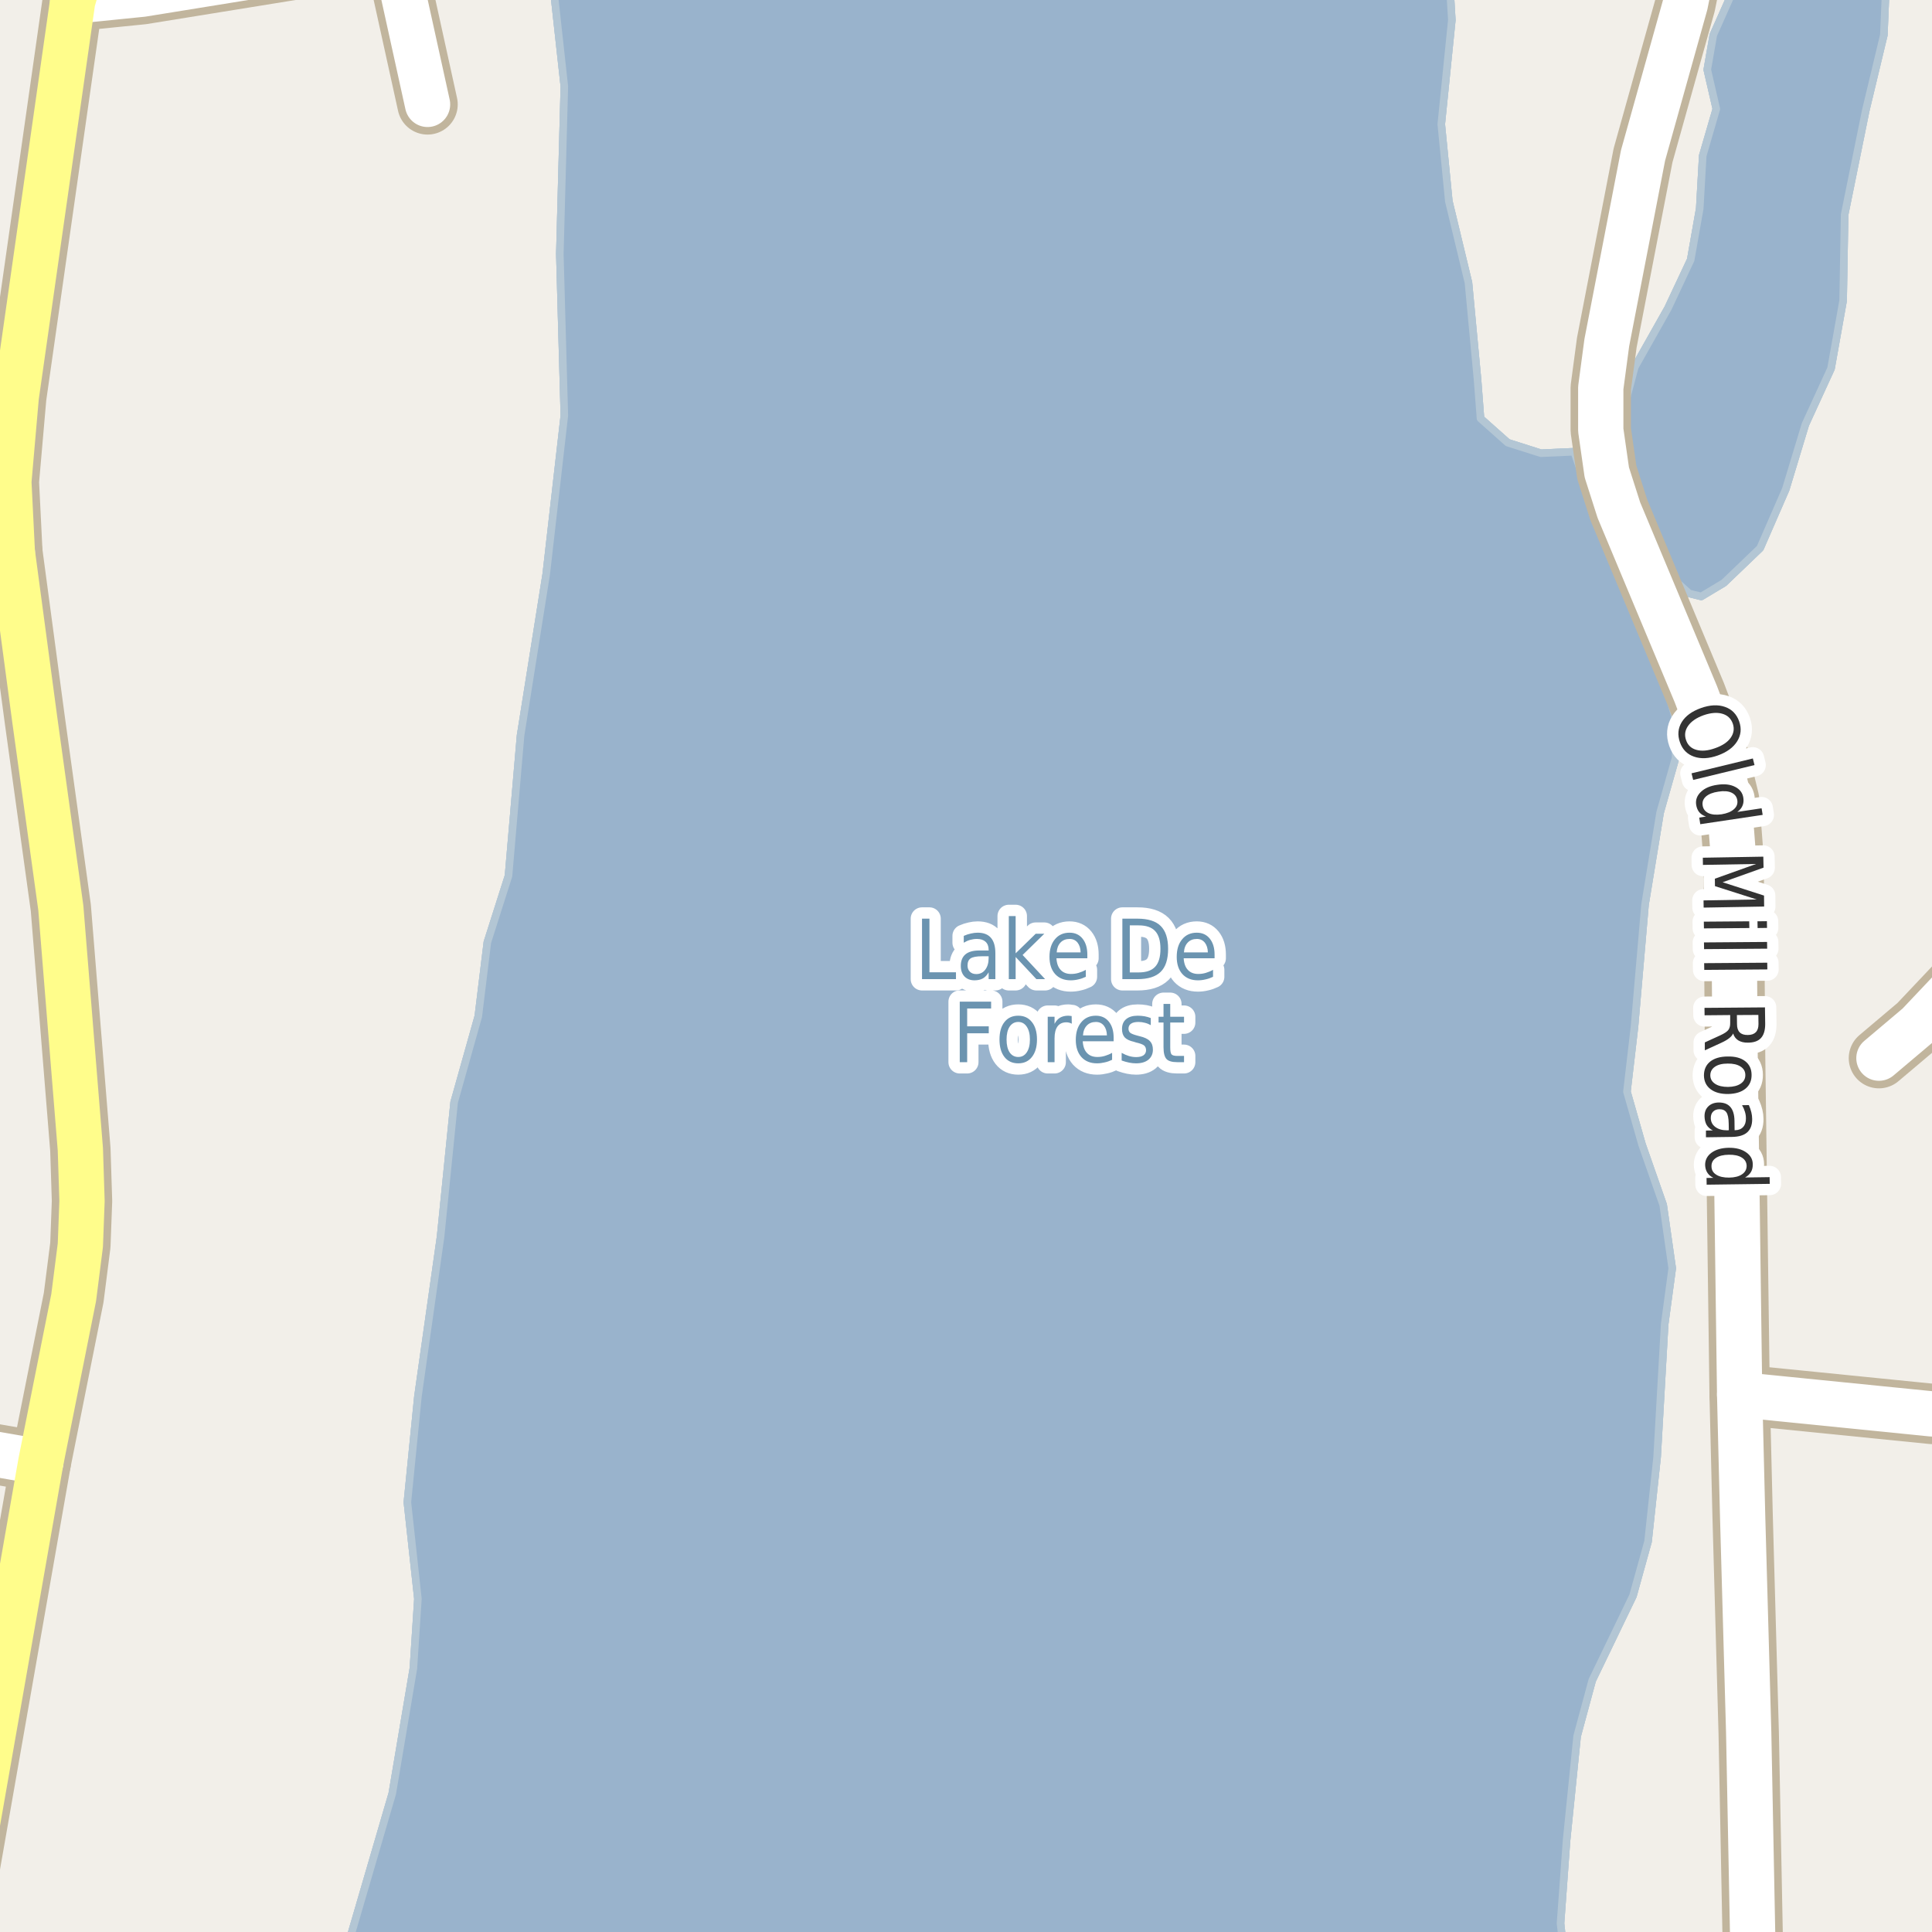 <?xml version="1.0" encoding="UTF-8"?>
<svg xmlns="http://www.w3.org/2000/svg" xmlns:xlink="http://www.w3.org/1999/xlink" width="256pt" height="256pt" viewBox="0 0 256 256" version="1.1">
<g id="surface2">
<rect x="0" y="0" width="256" height="256" style="fill:rgb(94.902%,93.725%,91.373%);fill-opacity:1;stroke:none;"/>
<path style=" stroke:none;fill-rule:evenodd;fill:rgb(60%,70.196%,80%);fill-opacity:1;" d="M 207.234 259 L 206.777 254.855 L 207.578 243.855 L 208.977 230.055 L 210.977 222.652 L 216.379 211.453 L 218.375 204.254 L 219.578 193.055 L 220.578 175.457 L 221.578 168.055 L 220.379 159.656 L 217.578 151.656 L 215.578 144.652 L 216.578 136.055 L 217.977 119.855 L 219.977 107.656 L 222.023 100.434 L 222.023 95.23 L 220.422 89.434 L 213.438 73.457 L 219.164 71.199 L 221.621 76.633 L 223.82 78.633 L 225.422 79.031 L 228.422 77.234 L 233.223 72.633 L 236.621 64.832 L 239.223 56.234 L 242.621 48.832 L 244.223 39.832 L 244.422 28.434 L 247.223 14.633 L 249.621 4.633 L 249.98 -4 L 230.867 -4 L 227.023 4.633 L 226.223 9.234 L 227.422 14.434 L 225.621 20.633 L 225.223 27.633 L 224.023 34.434 L 221.02 40.832 L 216.621 48.633 L 215.02 54.633 L 215.621 60.234 L 216.637 65.055 L 218.238 69.656 L 212.836 72.055 L 208.578 59.855 L 204.18 60.055 L 199.777 58.656 L 196.176 55.453 L 195.777 50.254 L 194.578 37.457 L 191.977 26.656 L 190.977 16.457 L 192.375 2.656 L 191.977 -4 L 259 -4 L 73.078 -4 L 74.777 11.453 L 74.18 33.652 L 74.777 55.055 L 72.379 76.055 L 68.977 97.457 L 67.379 116.055 L 64.578 124.855 L 63.379 134.656 L 60.176 146.055 L 58.379 163.855 L 55.375 185.055 L 53.98 199.055 L 55.375 211.855 L 54.777 221.055 L 51.977 237.652 L 45.746 259 Z M 138.574 259 L 138.637 257.453 L 139.238 255.855 L 140.641 256.855 L 140.656 259 Z M 138.574 259 "/>
<path style="fill:none;stroke-width:1;stroke-linecap:round;stroke-linejoin:round;stroke:rgb(70.196%,77.647%,83.137%);stroke-opacity:1;stroke-miterlimit:10;" d="M 207.234 259 L 206.777 254.855 L 207.578 243.855 L 208.977 230.055 L 210.977 222.652 L 216.379 211.453 L 218.375 204.254 L 219.578 193.055 L 220.578 175.457 L 221.578 168.055 L 220.379 159.656 L 217.578 151.656 L 215.578 144.652 L 216.578 136.055 L 217.977 119.855 L 219.977 107.656 L 222.023 100.434 L 222.023 95.23 L 220.422 89.434 L 213.438 73.457 L 219.164 71.199 L 221.621 76.633 L 223.82 78.633 L 225.422 79.031 L 228.422 77.234 L 233.223 72.633 L 236.621 64.832 L 239.223 56.234 L 242.621 48.832 L 244.223 39.832 L 244.422 28.434 L 247.223 14.633 L 249.621 4.633 L 249.98 -4 L 230.867 -4 L 227.023 4.633 L 226.223 9.234 L 227.422 14.434 L 225.621 20.633 L 225.223 27.633 L 224.023 34.434 L 221.02 40.832 L 216.621 48.633 L 215.02 54.633 L 215.621 60.234 L 216.637 65.055 L 218.238 69.656 L 212.836 72.055 L 208.578 59.855 L 204.18 60.055 L 199.777 58.656 L 196.176 55.453 L 195.777 50.254 L 194.578 37.457 L 191.977 26.656 L 190.977 16.457 L 192.375 2.656 L 191.977 -4 L 259 -4 L 73.078 -4 L 74.777 11.453 L 74.18 33.652 L 74.777 55.055 L 72.379 76.055 L 68.977 97.457 L 67.379 116.055 L 64.578 124.855 L 63.379 134.656 L 60.176 146.055 L 58.379 163.855 L 55.375 185.055 L 53.98 199.055 L 55.375 211.855 L 54.777 221.055 L 51.977 237.652 L 45.746 259 L 207.234 259 M 138.574 259 L 138.637 257.453 L 139.238 255.855 L 140.641 256.855 L 140.656 259 L 138.574 259 "/>
<path style=" stroke:none;fill-rule:evenodd;fill:rgb(60%,70.196%,80%);fill-opacity:1;" d="M 207.234 259 L 206.777 254.855 L 207.578 243.855 L 208.977 230.055 L 210.977 222.652 L 216.379 211.453 L 218.375 204.254 L 219.578 193.055 L 220.578 175.457 L 221.578 168.055 L 220.379 159.656 L 217.578 151.656 L 215.578 144.652 L 216.578 136.055 L 217.977 119.855 L 219.977 107.656 L 222.023 100.434 L 222.023 95.23 L 220.422 89.434 L 213.438 73.457 L 219.164 71.199 L 221.621 76.633 L 223.82 78.633 L 225.422 79.031 L 228.422 77.234 L 233.223 72.633 L 236.621 64.832 L 239.223 56.234 L 242.621 48.832 L 244.223 39.832 L 244.422 28.434 L 247.223 14.633 L 249.621 4.633 L 249.98 -4 L 230.867 -4 L 227.023 4.633 L 226.223 9.234 L 227.422 14.434 L 225.621 20.633 L 225.223 27.633 L 224.023 34.434 L 221.02 40.832 L 216.621 48.633 L 215.02 54.633 L 215.621 60.234 L 216.637 65.055 L 218.238 69.656 L 212.836 72.055 L 208.578 59.855 L 204.18 60.055 L 199.777 58.656 L 196.176 55.453 L 195.777 50.254 L 194.578 37.457 L 191.977 26.656 L 190.977 16.457 L 192.375 2.656 L 191.977 -4 L 259 -4 L 73.078 -4 L 74.777 11.453 L 74.18 33.652 L 74.777 55.055 L 72.379 76.055 L 68.977 97.457 L 67.379 116.055 L 64.578 124.855 L 63.379 134.656 L 60.176 146.055 L 58.379 163.855 L 55.375 185.055 L 53.98 199.055 L 55.375 211.855 L 54.777 221.055 L 51.977 237.652 L 45.746 259 Z M 207.234 259 "/>
<path style="fill:none;stroke-width:1;stroke-linecap:round;stroke-linejoin:round;stroke:rgb(70.196%,77.647%,83.137%);stroke-opacity:1;stroke-miterlimit:10;" d="M 207.234 259 L 206.777 254.855 L 207.578 243.855 L 208.977 230.055 L 210.977 222.652 L 216.379 211.453 L 218.375 204.254 L 219.578 193.055 L 220.578 175.457 L 221.578 168.055 L 220.379 159.656 L 217.578 151.656 L 215.578 144.652 L 216.578 136.055 L 217.977 119.855 L 219.977 107.656 L 222.023 100.434 L 222.023 95.23 L 220.422 89.434 L 213.438 73.457 L 219.164 71.199 L 221.621 76.633 L 223.82 78.633 L 225.422 79.031 L 228.422 77.234 L 233.223 72.633 L 236.621 64.832 L 239.223 56.234 L 242.621 48.832 L 244.223 39.832 L 244.422 28.434 L 247.223 14.633 L 249.621 4.633 L 249.98 -4 L 230.867 -4 L 227.023 4.633 L 226.223 9.234 L 227.422 14.434 L 225.621 20.633 L 225.223 27.633 L 224.023 34.434 L 221.02 40.832 L 216.621 48.633 L 215.02 54.633 L 215.621 60.234 L 216.637 65.055 L 218.238 69.656 L 212.836 72.055 L 208.578 59.855 L 204.18 60.055 L 199.777 58.656 L 196.176 55.453 L 195.777 50.254 L 194.578 37.457 L 191.977 26.656 L 190.977 16.457 L 192.375 2.656 L 191.977 -4 L 259 -4 L 73.078 -4 L 74.777 11.453 L 74.18 33.652 L 74.777 55.055 L 72.379 76.055 L 68.977 97.457 L 67.379 116.055 L 64.578 124.855 L 63.379 134.656 L 60.176 146.055 L 58.379 163.855 L 55.375 185.055 L 53.98 199.055 L 55.375 211.855 L 54.777 221.055 L 51.977 237.652 L 45.746 259 L 207.234 259 "/>
<path style=" stroke:none;fill-rule:evenodd;fill:rgb(60%,70.196%,80%);fill-opacity:1;" d="M 207.234 259 L 206.777 254.855 L 207.578 243.855 L 208.977 230.055 L 210.977 222.652 L 216.379 211.453 L 218.375 204.254 L 219.578 193.055 L 220.578 175.457 L 221.578 168.055 L 220.379 159.656 L 217.578 151.656 L 215.578 144.652 L 216.578 136.055 L 217.977 119.855 L 219.977 107.656 L 222.023 100.434 L 222.023 95.23 L 220.422 89.434 L 213.438 73.457 L 219.164 71.199 L 221.621 76.633 L 223.82 78.633 L 225.422 79.031 L 228.422 77.234 L 233.223 72.633 L 236.621 64.832 L 239.223 56.234 L 242.621 48.832 L 244.223 39.832 L 244.422 28.434 L 247.223 14.633 L 249.621 4.633 L 249.98 -4 L 230.867 -4 L 227.023 4.633 L 226.223 9.234 L 227.422 14.434 L 225.621 20.633 L 225.223 27.633 L 224.023 34.434 L 221.02 40.832 L 216.621 48.633 L 215.02 54.633 L 215.621 60.234 L 216.637 65.055 L 218.238 69.656 L 212.836 72.055 L 208.578 59.855 L 204.18 60.055 L 199.777 58.656 L 196.176 55.453 L 195.777 50.254 L 194.578 37.457 L 191.977 26.656 L 190.977 16.457 L 192.375 2.656 L 191.977 -4 L 259 -4 L 73.078 -4 L 74.777 11.453 L 74.18 33.652 L 74.777 55.055 L 72.379 76.055 L 68.977 97.457 L 67.379 116.055 L 64.578 124.855 L 63.379 134.656 L 60.176 146.055 L 58.379 163.855 L 55.375 185.055 L 53.98 199.055 L 55.375 211.855 L 54.777 221.055 L 51.977 237.652 L 45.746 259 Z M 207.234 259 "/>
<path style="fill:none;stroke-width:1;stroke-linecap:round;stroke-linejoin:round;stroke:rgb(70.196%,77.647%,83.137%);stroke-opacity:1;stroke-miterlimit:10;" d="M 207.234 259 L 206.777 254.855 L 207.578 243.855 L 208.977 230.055 L 210.977 222.652 L 216.379 211.453 L 218.375 204.254 L 219.578 193.055 L 220.578 175.457 L 221.578 168.055 L 220.379 159.656 L 217.578 151.656 L 215.578 144.652 L 216.578 136.055 L 217.977 119.855 L 219.977 107.656 L 222.023 100.434 L 222.023 95.23 L 220.422 89.434 L 213.438 73.457 L 219.164 71.199 L 221.621 76.633 L 223.82 78.633 L 225.422 79.031 L 228.422 77.234 L 233.223 72.633 L 236.621 64.832 L 239.223 56.234 L 242.621 48.832 L 244.223 39.832 L 244.422 28.434 L 247.223 14.633 L 249.621 4.633 L 249.98 -4 L 230.867 -4 L 227.023 4.633 L 226.223 9.234 L 227.422 14.434 L 225.621 20.633 L 225.223 27.633 L 224.023 34.434 L 221.02 40.832 L 216.621 48.633 L 215.02 54.633 L 215.621 60.234 L 216.637 65.055 L 218.238 69.656 L 212.836 72.055 L 208.578 59.855 L 204.18 60.055 L 199.777 58.656 L 196.176 55.453 L 195.777 50.254 L 194.578 37.457 L 191.977 26.656 L 190.977 16.457 L 192.375 2.656 L 191.977 -4 L 259 -4 L 73.078 -4 L 74.777 11.453 L 74.18 33.652 L 74.777 55.055 L 72.379 76.055 L 68.977 97.457 L 67.379 116.055 L 64.578 124.855 L 63.379 134.656 L 60.176 146.055 L 58.379 163.855 L 55.375 185.055 L 53.98 199.055 L 55.375 211.855 L 54.777 221.055 L 51.977 237.652 L 45.746 259 L 207.234 259 "/>
<path style="fill:none;stroke-width:8;stroke-linecap:round;stroke-linejoin:round;stroke:rgb(75.686%,70.98%,61.569%);stroke-opacity:1;stroke-miterlimit:10;" d="M 52.25 -6.168 L 56.652 13.832 "/>
<path style="fill:none;stroke-width:8;stroke-linecap:round;stroke-linejoin:round;stroke:rgb(75.686%,70.98%,61.569%);stroke-opacity:1;stroke-miterlimit:10;" d="M 9.629 0.164 L 18.852 -0.766 L 52.25 -6.168 "/>
<path style="fill:none;stroke-width:8;stroke-linecap:round;stroke-linejoin:round;stroke:rgb(75.686%,70.98%,61.569%);stroke-opacity:1;stroke-miterlimit:10;" d="M 248.969 140.211 L 254.172 135.816 L 264 125.422 "/>
<path style="fill:none;stroke-width:8;stroke-linecap:round;stroke-linejoin:round;stroke:rgb(75.686%,70.98%,61.569%);stroke-opacity:1;stroke-miterlimit:10;" d="M 1.637 73.18 L -9 74.754 "/>
<path style="fill:none;stroke-width:8;stroke-linecap:round;stroke-linejoin:round;stroke:rgb(75.686%,70.98%,61.569%);stroke-opacity:1;stroke-miterlimit:10;" d="M 5.41 193.73 L -2.516 192.352 L -8.715 192.152 L -9 192.191 "/>
<path style="fill:none;stroke-width:8;stroke-linecap:round;stroke-linejoin:round;stroke:rgb(75.686%,70.98%,61.569%);stroke-opacity:1;stroke-miterlimit:10;" d="M 264 187.746 L 255.922 187.344 L 230.512 184.793 "/>
<path style="fill:none;stroke-width:8;stroke-linecap:round;stroke-linejoin:round;stroke:rgb(75.686%,70.98%,61.569%);stroke-opacity:1;stroke-miterlimit:10;" d="M 225.234 -9 L 224.969 -7.586 L 223.309 0.59 L 217.711 20.594 L 212.91 45.395 L 212.109 51.391 L 212.109 56.992 L 212.91 62.59 L 214.508 67.59 L 224.711 91.988 L 227.508 99.391 L 229.109 105.992 L 229.707 113.793 L 229.91 139.988 L 230.512 184.793 L 230.91 200.992 L 231.711 229.59 L 232.309 260.191 L 232.309 264 "/>
<path style="fill:none;stroke-width:8;stroke-linecap:round;stroke-linejoin:round;stroke:rgb(75.686%,70.98%,61.569%);stroke-opacity:1;stroke-miterlimit:10;" d="M -6.457 264 L -3.922 246.926 L 5.41 193.73 L 9.762 171.941 L 10.648 164.988 L 10.867 159.137 L 10.648 152.297 L 8.059 120.297 L 4.613 95.406 L 1.637 73.18 L 1.172 63.82 L 2.152 52.605 L 9.629 0.164 L 12.289 -9 "/>
<path style="fill:none;stroke-width:6;stroke-linecap:round;stroke-linejoin:round;stroke:rgb(100%,100%,100%);stroke-opacity:1;stroke-miterlimit:10;" d="M 52.25 -6.168 L 56.652 13.832 "/>
<path style="fill:none;stroke-width:6;stroke-linecap:round;stroke-linejoin:round;stroke:rgb(100%,100%,100%);stroke-opacity:1;stroke-miterlimit:10;" d="M 9.629 0.164 L 18.852 -0.766 L 52.25 -6.168 "/>
<path style="fill:none;stroke-width:6;stroke-linecap:round;stroke-linejoin:round;stroke:rgb(100%,100%,100%);stroke-opacity:1;stroke-miterlimit:10;" d="M 248.969 140.211 L 254.172 135.816 L 264 125.422 "/>
<path style="fill:none;stroke-width:6;stroke-linecap:round;stroke-linejoin:round;stroke:rgb(100%,100%,100%);stroke-opacity:1;stroke-miterlimit:10;" d="M 1.637 73.18 L -9 74.754 "/>
<path style="fill:none;stroke-width:6;stroke-linecap:round;stroke-linejoin:round;stroke:rgb(100%,100%,100%);stroke-opacity:1;stroke-miterlimit:10;" d="M 5.41 193.73 L -2.516 192.352 L -8.715 192.152 L -9 192.191 "/>
<path style="fill:none;stroke-width:6;stroke-linecap:round;stroke-linejoin:round;stroke:rgb(100%,100%,100%);stroke-opacity:1;stroke-miterlimit:10;" d="M 264 187.746 L 255.922 187.344 L 230.512 184.793 "/>
<path style="fill:none;stroke-width:6;stroke-linecap:round;stroke-linejoin:round;stroke:rgb(100%,100%,100%);stroke-opacity:1;stroke-miterlimit:10;" d="M 225.234 -9 L 224.969 -7.586 L 223.309 0.59 L 217.711 20.594 L 212.91 45.395 L 212.109 51.391 L 212.109 56.992 L 212.91 62.59 L 214.508 67.59 L 224.711 91.988 L 227.508 99.391 L 229.109 105.992 L 229.707 113.793 L 229.91 139.988 L 230.512 184.793 L 230.91 200.992 L 231.711 229.59 L 232.309 260.191 L 232.309 264 "/>
<path style="fill:none;stroke-width:6;stroke-linecap:round;stroke-linejoin:round;stroke:rgb(100%,99.216%,54.51%);stroke-opacity:1;stroke-miterlimit:10;" d="M -6.457 264 L -3.922 246.926 L 5.41 193.73 L 9.762 171.941 L 10.648 164.988 L 10.867 159.137 L 10.648 152.297 L 8.059 120.297 L 4.613 95.406 L 1.637 73.18 L 1.172 63.82 L 2.152 52.605 L 9.629 0.164 L 12.289 -9 "/>
<path style="fill:none;stroke-width:3;stroke-linecap:round;stroke-linejoin:round;stroke:rgb(100%,100%,100%);stroke-opacity:1;stroke-miterlimit:10;" d="M 229.605 95.883 C 229.363 95.203 228.895 94.766 228.199 94.57 C 227.512 94.375 226.688 94.441 225.73 94.773 C 224.781 95.117 224.098 95.586 223.684 96.18 C 223.266 96.773 223.176 97.406 223.418 98.086 C 223.645 98.75 224.109 99.18 224.809 99.367 C 225.504 99.555 226.328 99.477 227.277 99.133 C 228.234 98.797 228.918 98.34 229.324 97.758 C 229.738 97.172 229.832 96.547 229.605 95.883 Z M 230.449 95.586 C 230.781 96.531 230.691 97.414 230.184 98.227 C 229.672 99.047 228.816 99.672 227.621 100.102 C 226.434 100.527 225.379 100.578 224.465 100.258 C 223.559 99.945 222.938 99.312 222.605 98.367 C 222.262 97.398 222.34 96.5 222.84 95.68 C 223.34 94.867 224.188 94.25 225.387 93.82 C 226.582 93.395 227.641 93.344 228.559 93.664 C 229.473 93.977 230.105 94.617 230.449 95.586 Z M 232.262 100.5 L 232.48 101.375 L 224.355 103.344 L 224.137 102.469 Z M 230.203 107.586 L 233.422 107.102 L 233.562 107.977 L 225.297 109.211 L 225.156 108.336 L 226.047 108.195 C 225.672 108.07 225.375 107.875 225.156 107.617 C 224.945 107.355 224.812 107.027 224.75 106.633 C 224.656 105.984 224.863 105.418 225.375 104.93 C 225.883 104.438 226.609 104.125 227.547 103.992 C 228.484 103.848 229.27 103.934 229.906 104.258 C 230.539 104.578 230.906 105.062 231 105.711 C 231.062 106.105 231.023 106.453 230.891 106.758 C 230.766 107.07 230.535 107.344 230.203 107.586 Z M 227.688 104.898 C 226.969 105 226.422 105.215 226.047 105.539 C 225.68 105.859 225.535 106.258 225.609 106.727 C 225.68 107.195 225.938 107.531 226.375 107.742 C 226.82 107.949 227.406 108 228.125 107.898 C 228.844 107.781 229.383 107.559 229.75 107.227 C 230.125 106.902 230.273 106.508 230.203 106.039 C 230.129 105.57 229.867 105.23 229.422 105.023 C 228.984 104.824 228.406 104.781 227.688 104.898 Z M 233.648 113.512 L 233.68 114.965 L 228.258 116.902 L 233.742 118.668 L 233.758 120.121 L 225.742 120.262 L 225.727 119.309 L 232.773 119.184 L 227.242 117.418 L 227.227 116.434 L 232.695 114.48 L 225.648 114.605 L 225.633 113.652 Z M 231.781 122.078 L 231.797 122.969 L 225.781 123.016 L 225.766 122.125 Z M 234.125 122.062 L 234.141 122.953 L 232.891 122.969 L 232.875 122.078 Z M 234.145 124.812 L 234.16 125.703 L 225.801 125.766 L 225.785 124.875 Z M 234.168 127.562 L 234.184 128.453 L 225.824 128.516 L 225.809 127.625 Z M 229.648 136.938 C 229.562 137.145 229.398 137.348 229.148 137.547 C 228.898 137.754 228.543 137.961 228.086 138.172 L 225.898 139.172 L 225.898 138.125 L 227.945 137.188 C 228.477 136.945 228.828 136.711 229.008 136.484 C 229.184 136.254 229.266 135.945 229.258 135.562 L 229.258 134.5 L 225.867 134.531 L 225.852 133.547 L 233.867 133.484 L 233.898 135.688 C 233.898 136.52 233.711 137.141 233.336 137.547 C 232.961 137.953 232.383 138.156 231.602 138.156 C 231.102 138.164 230.68 138.066 230.336 137.859 C 230 137.648 229.773 137.344 229.648 136.938 Z M 232.992 134.484 L 230.148 134.5 L 230.164 135.719 C 230.164 136.195 230.281 136.555 230.523 136.797 C 230.762 137.035 231.117 137.148 231.586 137.141 C 232.055 137.141 232.406 137.02 232.648 136.781 C 232.887 136.539 233.008 136.18 233.008 135.703 Z M 231.266 142.445 C 231.266 141.965 231.051 141.59 230.625 141.32 C 230.207 141.047 229.641 140.918 228.922 140.93 C 228.203 140.93 227.641 141.07 227.234 141.352 C 226.828 141.633 226.625 142.012 226.625 142.492 C 226.633 142.969 226.848 143.344 227.266 143.617 C 227.68 143.887 228.25 144.023 228.969 144.023 C 229.688 144.012 230.25 143.867 230.656 143.586 C 231.07 143.305 231.273 142.922 231.266 142.445 Z M 232.094 142.43 C 232.102 143.199 231.832 143.809 231.281 144.258 C 230.738 144.703 229.973 144.938 228.984 144.961 C 228.004 144.969 227.227 144.758 226.656 144.32 C 226.082 143.883 225.793 143.277 225.781 142.508 C 225.781 141.727 226.055 141.109 226.609 140.664 C 227.16 140.227 227.926 140 228.906 139.992 C 229.895 139.969 230.672 140.172 231.234 140.602 C 231.805 141.039 232.094 141.648 232.094 142.43 Z M 229.062 148.867 C 229.051 148.148 228.945 147.652 228.75 147.383 C 228.562 147.109 228.25 146.977 227.812 146.977 C 227.469 146.984 227.191 147.094 226.984 147.305 C 226.785 147.512 226.688 147.793 226.688 148.148 C 226.695 148.648 226.898 149.043 227.297 149.336 C 227.691 149.625 228.207 149.773 228.844 149.773 L 229.078 149.758 Z M 229.484 150.648 L 226.047 150.695 L 226.047 149.805 L 226.953 149.789 C 226.578 149.59 226.301 149.34 226.125 149.039 C 225.961 148.734 225.871 148.367 225.859 147.93 C 225.852 147.375 226.016 146.934 226.359 146.602 C 226.703 146.266 227.164 146.094 227.75 146.086 C 228.426 146.086 228.938 146.281 229.281 146.68 C 229.633 147.086 229.816 147.695 229.828 148.508 L 229.844 149.758 L 229.938 149.758 C 230.395 149.746 230.742 149.602 230.984 149.32 C 231.234 149.047 231.352 148.668 231.344 148.18 C 231.344 147.875 231.297 147.578 231.203 147.289 C 231.117 146.996 230.992 146.715 230.828 146.445 L 231.734 146.43 C 231.879 146.762 231.988 147.078 232.062 147.383 C 232.133 147.684 232.172 147.98 232.172 148.273 C 232.18 149.055 231.961 149.641 231.516 150.039 C 231.078 150.434 230.398 150.637 229.484 150.648 Z M 231.234 156.023 L 234.484 155.977 L 234.5 156.867 L 226.141 156.977 L 226.125 156.086 L 227.031 156.07 C 226.664 155.891 226.395 155.656 226.219 155.367 C 226.043 155.086 225.949 154.746 225.938 154.352 C 225.938 153.695 226.219 153.156 226.781 152.742 C 227.352 152.324 228.113 152.105 229.062 152.086 C 230.008 152.074 230.773 152.273 231.359 152.68 C 231.953 153.086 232.25 153.617 232.25 154.273 C 232.258 154.668 232.18 155.008 232.016 155.289 C 231.848 155.578 231.586 155.824 231.234 156.023 Z M 229.078 153.008 C 228.348 153.016 227.781 153.156 227.375 153.43 C 226.969 153.699 226.77 154.07 226.781 154.539 C 226.781 155.016 226.988 155.387 227.406 155.648 C 227.82 155.918 228.395 156.047 229.125 156.039 C 229.852 156.027 230.422 155.883 230.828 155.602 C 231.234 155.328 231.438 154.953 231.438 154.477 C 231.426 154.008 231.211 153.641 230.797 153.383 C 230.379 153.121 229.805 152.996 229.078 153.008 Z M 229.078 153.008 "/>
<path style=" stroke:none;fill-rule:evenodd;fill:rgb(20%,20%,20%);fill-opacity:1;" d="M 229.605 95.883 C 229.363 95.203 228.895 94.766 228.199 94.57 C 227.512 94.375 226.688 94.441 225.73 94.773 C 224.781 95.117 224.098 95.586 223.684 96.18 C 223.266 96.773 223.176 97.406 223.418 98.086 C 223.645 98.75 224.109 99.18 224.809 99.367 C 225.504 99.555 226.328 99.477 227.277 99.133 C 228.234 98.797 228.918 98.34 229.324 97.758 C 229.738 97.172 229.832 96.547 229.605 95.883 Z M 230.449 95.586 C 230.781 96.531 230.691 97.414 230.184 98.227 C 229.672 99.047 228.816 99.672 227.621 100.102 C 226.434 100.527 225.379 100.578 224.465 100.258 C 223.559 99.945 222.938 99.312 222.605 98.367 C 222.262 97.398 222.34 96.5 222.84 95.68 C 223.34 94.867 224.188 94.25 225.387 93.82 C 226.582 93.395 227.641 93.344 228.559 93.664 C 229.473 93.977 230.105 94.617 230.449 95.586 Z M 232.262 100.5 L 232.48 101.375 L 224.355 103.344 L 224.137 102.469 Z M 230.203 107.586 L 233.422 107.102 L 233.562 107.977 L 225.297 109.211 L 225.156 108.336 L 226.047 108.195 C 225.672 108.07 225.375 107.875 225.156 107.617 C 224.945 107.355 224.812 107.027 224.75 106.633 C 224.656 105.984 224.863 105.418 225.375 104.93 C 225.883 104.438 226.609 104.125 227.547 103.992 C 228.484 103.848 229.27 103.934 229.906 104.258 C 230.539 104.578 230.906 105.062 231 105.711 C 231.062 106.105 231.023 106.453 230.891 106.758 C 230.766 107.07 230.535 107.344 230.203 107.586 Z M 227.688 104.898 C 226.969 105 226.422 105.215 226.047 105.539 C 225.68 105.859 225.535 106.258 225.609 106.727 C 225.68 107.195 225.938 107.531 226.375 107.742 C 226.82 107.949 227.406 108 228.125 107.898 C 228.844 107.781 229.383 107.559 229.75 107.227 C 230.125 106.902 230.273 106.508 230.203 106.039 C 230.129 105.57 229.867 105.23 229.422 105.023 C 228.984 104.824 228.406 104.781 227.688 104.898 Z M 233.648 113.512 L 233.68 114.965 L 228.258 116.902 L 233.742 118.668 L 233.758 120.121 L 225.742 120.262 L 225.727 119.309 L 232.773 119.184 L 227.242 117.418 L 227.227 116.434 L 232.695 114.48 L 225.648 114.605 L 225.633 113.652 Z M 231.781 122.078 L 231.797 122.969 L 225.781 123.016 L 225.766 122.125 Z M 234.125 122.062 L 234.141 122.953 L 232.891 122.969 L 232.875 122.078 Z M 234.145 124.812 L 234.16 125.703 L 225.801 125.766 L 225.785 124.875 Z M 234.168 127.562 L 234.184 128.453 L 225.824 128.516 L 225.809 127.625 Z M 229.648 136.938 C 229.562 137.145 229.398 137.348 229.148 137.547 C 228.898 137.754 228.543 137.961 228.086 138.172 L 225.898 139.172 L 225.898 138.125 L 227.945 137.188 C 228.477 136.945 228.828 136.711 229.008 136.484 C 229.184 136.254 229.266 135.945 229.258 135.562 L 229.258 134.5 L 225.867 134.531 L 225.852 133.547 L 233.867 133.484 L 233.898 135.688 C 233.898 136.52 233.711 137.141 233.336 137.547 C 232.961 137.953 232.383 138.156 231.602 138.156 C 231.102 138.164 230.68 138.066 230.336 137.859 C 230 137.648 229.773 137.344 229.648 136.938 Z M 232.992 134.484 L 230.148 134.5 L 230.164 135.719 C 230.164 136.195 230.281 136.555 230.523 136.797 C 230.762 137.035 231.117 137.148 231.586 137.141 C 232.055 137.141 232.406 137.02 232.648 136.781 C 232.887 136.539 233.008 136.18 233.008 135.703 Z M 231.266 142.445 C 231.266 141.965 231.051 141.59 230.625 141.32 C 230.207 141.047 229.641 140.918 228.922 140.93 C 228.203 140.93 227.641 141.07 227.234 141.352 C 226.828 141.633 226.625 142.012 226.625 142.492 C 226.633 142.969 226.848 143.344 227.266 143.617 C 227.68 143.887 228.25 144.023 228.969 144.023 C 229.688 144.012 230.25 143.867 230.656 143.586 C 231.07 143.305 231.273 142.922 231.266 142.445 Z M 232.094 142.43 C 232.102 143.199 231.832 143.809 231.281 144.258 C 230.738 144.703 229.973 144.938 228.984 144.961 C 228.004 144.969 227.227 144.758 226.656 144.32 C 226.082 143.883 225.793 143.277 225.781 142.508 C 225.781 141.727 226.055 141.109 226.609 140.664 C 227.16 140.227 227.926 140 228.906 139.992 C 229.895 139.969 230.672 140.172 231.234 140.602 C 231.805 141.039 232.094 141.648 232.094 142.43 Z M 229.062 148.867 C 229.051 148.148 228.945 147.652 228.75 147.383 C 228.562 147.109 228.25 146.977 227.812 146.977 C 227.469 146.984 227.191 147.094 226.984 147.305 C 226.785 147.512 226.688 147.793 226.688 148.148 C 226.695 148.648 226.898 149.043 227.297 149.336 C 227.691 149.625 228.207 149.773 228.844 149.773 L 229.078 149.758 Z M 229.484 150.648 L 226.047 150.695 L 226.047 149.805 L 226.953 149.789 C 226.578 149.59 226.301 149.34 226.125 149.039 C 225.961 148.734 225.871 148.367 225.859 147.93 C 225.852 147.375 226.016 146.934 226.359 146.602 C 226.703 146.266 227.164 146.094 227.75 146.086 C 228.426 146.086 228.938 146.281 229.281 146.68 C 229.633 147.086 229.816 147.695 229.828 148.508 L 229.844 149.758 L 229.938 149.758 C 230.395 149.746 230.742 149.602 230.984 149.32 C 231.234 149.047 231.352 148.668 231.344 148.18 C 231.344 147.875 231.297 147.578 231.203 147.289 C 231.117 146.996 230.992 146.715 230.828 146.445 L 231.734 146.43 C 231.879 146.762 231.988 147.078 232.062 147.383 C 232.133 147.684 232.172 147.98 232.172 148.273 C 232.18 149.055 231.961 149.641 231.516 150.039 C 231.078 150.434 230.398 150.637 229.484 150.648 Z M 231.234 156.023 L 234.484 155.977 L 234.5 156.867 L 226.141 156.977 L 226.125 156.086 L 227.031 156.07 C 226.664 155.891 226.395 155.656 226.219 155.367 C 226.043 155.086 225.949 154.746 225.938 154.352 C 225.938 153.695 226.219 153.156 226.781 152.742 C 227.352 152.324 228.113 152.105 229.062 152.086 C 230.008 152.074 230.773 152.273 231.359 152.68 C 231.953 153.086 232.25 153.617 232.25 154.273 C 232.258 154.668 232.18 155.008 232.016 155.289 C 231.848 155.578 231.586 155.824 231.234 156.023 Z M 229.078 153.008 C 228.348 153.016 227.781 153.156 227.375 153.43 C 226.969 153.699 226.77 154.07 226.781 154.539 C 226.781 155.016 226.988 155.387 227.406 155.648 C 227.82 155.918 228.395 156.047 229.125 156.039 C 229.852 156.027 230.422 155.883 230.828 155.602 C 231.234 155.328 231.438 154.953 231.438 154.477 C 231.426 154.008 231.211 153.641 230.797 153.383 C 230.379 153.121 229.805 152.996 229.078 153.008 Z M 229.078 153.008 "/>
<path style="fill:none;stroke-width:3;stroke-linecap:round;stroke-linejoin:round;stroke:rgb(100%,100%,100%);stroke-opacity:1;stroke-miterlimit:10;" d="M 122.172 121.727 L 123.156 121.727 L 123.156 128.836 L 126.672 128.836 L 126.672 129.742 L 122.172 129.742 Z M 130.109 126.711 C 129.391 126.711 128.891 126.805 128.609 126.992 C 128.336 127.18 128.203 127.492 128.203 127.93 C 128.203 128.273 128.305 128.551 128.516 128.758 C 128.723 128.969 129.004 129.07 129.359 129.07 C 129.859 129.07 130.254 128.879 130.547 128.492 C 130.848 128.098 131 127.582 131 126.945 L 131 126.711 Z M 131.891 126.305 L 131.891 129.742 L 131 129.742 L 131 128.836 C 130.789 129.203 130.535 129.473 130.234 129.648 C 129.93 129.812 129.562 129.898 129.125 129.898 C 128.57 129.898 128.129 129.727 127.797 129.383 C 127.473 129.039 127.312 128.578 127.312 127.992 C 127.312 127.316 127.516 126.805 127.922 126.461 C 128.328 126.117 128.938 125.945 129.75 125.945 L 131 125.945 L 131 125.852 C 131 125.395 130.863 125.039 130.594 124.789 C 130.32 124.539 129.941 124.414 129.453 124.414 C 129.148 124.414 128.848 124.457 128.547 124.539 C 128.254 124.625 127.973 124.75 127.703 124.914 L 127.703 124.008 C 128.035 123.863 128.352 123.758 128.656 123.695 C 128.957 123.625 129.254 123.586 129.547 123.586 C 130.328 123.586 130.91 123.812 131.297 124.258 C 131.691 124.707 131.891 125.391 131.891 126.305 Z M 133.672 121.383 L 134.578 121.383 L 134.578 126.32 L 137.234 123.727 L 138.375 123.727 L 135.5 126.539 L 138.484 129.742 L 137.328 129.742 L 134.578 126.805 L 134.578 129.742 L 133.672 129.742 Z M 144.078 126.492 L 144.078 126.977 L 139.984 126.977 C 140.023 127.656 140.211 128.172 140.547 128.523 C 140.879 128.879 141.336 129.055 141.922 129.055 C 142.266 129.055 142.594 129.008 142.906 128.914 C 143.227 128.82 143.551 128.688 143.875 128.508 L 143.875 129.43 C 143.551 129.586 143.223 129.703 142.891 129.773 C 142.555 129.855 142.219 129.898 141.875 129.898 C 141.008 129.898 140.32 129.625 139.812 129.07 C 139.312 128.508 139.062 127.75 139.062 126.789 C 139.062 125.812 139.301 125.035 139.781 124.461 C 140.258 123.879 140.906 123.586 141.719 123.586 C 142.445 123.586 143.02 123.848 143.438 124.367 C 143.863 124.891 144.078 125.598 144.078 126.492 Z M 143.188 126.195 C 143.176 125.656 143.039 125.223 142.781 124.898 C 142.52 124.578 142.172 124.414 141.734 124.414 C 141.234 124.414 140.832 124.57 140.531 124.883 C 140.227 125.195 140.055 125.633 140.016 126.195 Z M 149.703 122.617 L 149.703 128.852 L 150.875 128.852 C 151.875 128.852 152.602 128.602 153.062 128.102 C 153.531 127.602 153.766 126.812 153.766 125.727 C 153.766 124.656 153.531 123.867 153.062 123.367 C 152.602 122.867 151.875 122.617 150.875 122.617 Z M 148.719 121.727 L 150.719 121.727 C 152.125 121.727 153.148 122.051 153.797 122.695 C 154.453 123.344 154.781 124.352 154.781 125.727 C 154.781 127.113 154.453 128.129 153.797 128.773 C 153.141 129.422 152.113 129.742 150.719 129.742 L 148.719 129.742 Z M 160.938 126.492 L 160.938 126.977 L 156.844 126.977 C 156.883 127.656 157.07 128.172 157.406 128.523 C 157.738 128.879 158.195 129.055 158.781 129.055 C 159.125 129.055 159.453 129.008 159.766 128.914 C 160.086 128.82 160.41 128.688 160.734 128.508 L 160.734 129.43 C 160.41 129.586 160.082 129.703 159.75 129.773 C 159.414 129.855 159.078 129.898 158.734 129.898 C 157.867 129.898 157.18 129.625 156.672 129.07 C 156.172 128.508 155.922 127.75 155.922 126.789 C 155.922 125.812 156.16 125.035 156.641 124.461 C 157.117 123.879 157.766 123.586 158.578 123.586 C 159.305 123.586 159.879 123.848 160.297 124.367 C 160.723 124.891 160.938 125.598 160.938 126.492 Z M 160.047 126.195 C 160.035 125.656 159.898 125.223 159.641 124.898 C 159.379 124.578 159.031 124.414 158.594 124.414 C 158.094 124.414 157.691 124.57 157.391 124.883 C 157.086 125.195 156.914 125.633 156.875 126.195 Z M 127.172 132.727 L 131.328 132.727 L 131.328 133.633 L 128.156 133.633 L 128.156 135.992 L 131.016 135.992 L 131.016 136.914 L 128.156 136.914 L 128.156 140.742 L 127.172 140.742 Z M 134.922 135.414 C 134.441 135.414 134.062 135.625 133.781 136.039 C 133.508 136.457 133.375 137.023 133.375 137.742 C 133.375 138.461 133.508 139.031 133.781 139.445 C 134.062 139.852 134.441 140.055 134.922 140.055 C 135.398 140.055 135.773 139.852 136.047 139.445 C 136.328 139.031 136.469 138.461 136.469 137.742 C 136.469 137.023 136.328 136.457 136.047 136.039 C 135.773 135.625 135.398 135.414 134.922 135.414 Z M 134.922 134.586 C 135.691 134.586 136.297 134.867 136.734 135.43 C 137.18 135.984 137.406 136.754 137.406 137.742 C 137.406 138.723 137.18 139.492 136.734 140.055 C 136.297 140.617 135.691 140.898 134.922 140.898 C 134.141 140.898 133.531 140.617 133.094 140.055 C 132.656 139.492 132.438 138.723 132.438 137.742 C 132.438 136.754 132.656 135.984 133.094 135.43 C 133.531 134.867 134.141 134.586 134.922 134.586 Z M 142.016 135.648 C 141.91 135.586 141.797 135.539 141.672 135.508 C 141.555 135.477 141.43 135.461 141.297 135.461 C 140.785 135.461 140.395 135.645 140.125 136.008 C 139.863 136.375 139.734 136.895 139.734 137.57 L 139.734 140.742 L 138.828 140.742 L 138.828 134.727 L 139.734 134.727 L 139.734 135.664 C 139.922 135.301 140.16 135.031 140.453 134.852 C 140.754 134.676 141.117 134.586 141.547 134.586 C 141.609 134.586 141.676 134.594 141.75 134.602 C 141.832 134.602 141.914 134.613 142 134.633 Z M 147.562 137.492 L 147.562 137.977 L 143.469 137.977 C 143.508 138.656 143.695 139.172 144.031 139.523 C 144.363 139.879 144.82 140.055 145.406 140.055 C 145.75 140.055 146.078 140.008 146.391 139.914 C 146.711 139.82 147.035 139.688 147.359 139.508 L 147.359 140.43 C 147.035 140.586 146.707 140.703 146.375 140.773 C 146.039 140.855 145.703 140.898 145.359 140.898 C 144.492 140.898 143.805 140.625 143.297 140.07 C 142.797 139.508 142.547 138.75 142.547 137.789 C 142.547 136.812 142.785 136.035 143.266 135.461 C 143.742 134.879 144.391 134.586 145.203 134.586 C 145.93 134.586 146.504 134.848 146.922 135.367 C 147.348 135.891 147.562 136.598 147.562 137.492 Z M 146.672 137.195 C 146.66 136.656 146.523 136.223 146.266 135.898 C 146.004 135.578 145.656 135.414 145.219 135.414 C 144.719 135.414 144.316 135.57 144.016 135.883 C 143.711 136.195 143.539 136.633 143.5 137.195 Z M 152.484 134.898 L 152.484 135.836 C 152.223 135.691 151.957 135.586 151.688 135.523 C 151.426 135.453 151.148 135.414 150.859 135.414 C 150.41 135.414 150.078 135.492 149.859 135.648 C 149.641 135.797 149.531 136.016 149.531 136.305 C 149.531 136.535 149.609 136.719 149.766 136.852 C 149.922 136.977 150.238 137.102 150.719 137.227 L 151.016 137.305 C 151.648 137.453 152.098 137.664 152.359 137.945 C 152.629 138.219 152.766 138.598 152.766 139.086 C 152.766 139.641 152.566 140.082 152.172 140.414 C 151.773 140.738 151.227 140.898 150.531 140.898 C 150.238 140.898 149.938 140.867 149.625 140.805 C 149.312 140.742 148.977 140.648 148.625 140.523 L 148.625 139.508 C 148.957 139.695 149.281 139.836 149.594 139.93 C 149.914 140.023 150.234 140.07 150.547 140.07 C 150.961 140.07 151.285 139.992 151.516 139.836 C 151.742 139.672 151.859 139.445 151.859 139.164 C 151.859 138.895 151.773 138.688 151.609 138.539 C 151.441 138.395 151.082 138.258 150.531 138.133 L 150.234 138.039 C 149.68 137.914 149.281 137.723 149.031 137.461 C 148.789 137.191 148.672 136.82 148.672 136.352 C 148.672 135.789 148.848 135.359 149.203 135.055 C 149.566 134.742 150.082 134.586 150.75 134.586 C 151.07 134.586 151.379 134.613 151.672 134.664 C 151.961 134.719 152.234 134.797 152.484 134.898 Z M 155.062 133.023 L 155.062 134.727 L 156.891 134.727 L 156.891 135.492 L 155.062 135.492 L 155.062 138.758 C 155.062 139.25 155.117 139.566 155.234 139.711 C 155.359 139.848 155.609 139.914 155.984 139.914 L 156.891 139.914 L 156.891 140.742 L 155.984 140.742 C 155.297 140.742 154.82 140.602 154.562 140.32 C 154.301 140.031 154.172 139.508 154.172 138.758 L 154.172 135.492 L 153.516 135.492 L 153.516 134.727 L 154.172 134.727 L 154.172 133.023 Z M 155.062 133.023 "/>
<path style=" stroke:none;fill-rule:evenodd;fill:rgb(41.961%,58.039%,69.02%);fill-opacity:1;" d="M 122.172 121.727 L 123.156 121.727 L 123.156 128.836 L 126.672 128.836 L 126.672 129.742 L 122.172 129.742 Z M 130.109 126.711 C 129.391 126.711 128.891 126.805 128.609 126.992 C 128.336 127.18 128.203 127.492 128.203 127.93 C 128.203 128.273 128.305 128.551 128.516 128.758 C 128.723 128.969 129.004 129.07 129.359 129.07 C 129.859 129.07 130.254 128.879 130.547 128.492 C 130.848 128.098 131 127.582 131 126.945 L 131 126.711 Z M 131.891 126.305 L 131.891 129.742 L 131 129.742 L 131 128.836 C 130.789 129.203 130.535 129.473 130.234 129.648 C 129.93 129.812 129.562 129.898 129.125 129.898 C 128.57 129.898 128.129 129.727 127.797 129.383 C 127.473 129.039 127.312 128.578 127.312 127.992 C 127.312 127.316 127.516 126.805 127.922 126.461 C 128.328 126.117 128.938 125.945 129.75 125.945 L 131 125.945 L 131 125.852 C 131 125.395 130.863 125.039 130.594 124.789 C 130.32 124.539 129.941 124.414 129.453 124.414 C 129.148 124.414 128.848 124.457 128.547 124.539 C 128.254 124.625 127.973 124.75 127.703 124.914 L 127.703 124.008 C 128.035 123.863 128.352 123.758 128.656 123.695 C 128.957 123.625 129.254 123.586 129.547 123.586 C 130.328 123.586 130.91 123.812 131.297 124.258 C 131.691 124.707 131.891 125.391 131.891 126.305 Z M 133.672 121.383 L 134.578 121.383 L 134.578 126.32 L 137.234 123.727 L 138.375 123.727 L 135.5 126.539 L 138.484 129.742 L 137.328 129.742 L 134.578 126.805 L 134.578 129.742 L 133.672 129.742 Z M 144.078 126.492 L 144.078 126.977 L 139.984 126.977 C 140.023 127.656 140.211 128.172 140.547 128.523 C 140.879 128.879 141.336 129.055 141.922 129.055 C 142.266 129.055 142.594 129.008 142.906 128.914 C 143.227 128.82 143.551 128.688 143.875 128.508 L 143.875 129.43 C 143.551 129.586 143.223 129.703 142.891 129.773 C 142.555 129.855 142.219 129.898 141.875 129.898 C 141.008 129.898 140.32 129.625 139.812 129.07 C 139.312 128.508 139.062 127.75 139.062 126.789 C 139.062 125.812 139.301 125.035 139.781 124.461 C 140.258 123.879 140.906 123.586 141.719 123.586 C 142.445 123.586 143.02 123.848 143.438 124.367 C 143.863 124.891 144.078 125.598 144.078 126.492 Z M 143.188 126.195 C 143.176 125.656 143.039 125.223 142.781 124.898 C 142.52 124.578 142.172 124.414 141.734 124.414 C 141.234 124.414 140.832 124.57 140.531 124.883 C 140.227 125.195 140.055 125.633 140.016 126.195 Z M 149.703 122.617 L 149.703 128.852 L 150.875 128.852 C 151.875 128.852 152.602 128.602 153.062 128.102 C 153.531 127.602 153.766 126.812 153.766 125.727 C 153.766 124.656 153.531 123.867 153.062 123.367 C 152.602 122.867 151.875 122.617 150.875 122.617 Z M 148.719 121.727 L 150.719 121.727 C 152.125 121.727 153.148 122.051 153.797 122.695 C 154.453 123.344 154.781 124.352 154.781 125.727 C 154.781 127.113 154.453 128.129 153.797 128.773 C 153.141 129.422 152.113 129.742 150.719 129.742 L 148.719 129.742 Z M 160.938 126.492 L 160.938 126.977 L 156.844 126.977 C 156.883 127.656 157.07 128.172 157.406 128.523 C 157.738 128.879 158.195 129.055 158.781 129.055 C 159.125 129.055 159.453 129.008 159.766 128.914 C 160.086 128.82 160.41 128.688 160.734 128.508 L 160.734 129.43 C 160.41 129.586 160.082 129.703 159.75 129.773 C 159.414 129.855 159.078 129.898 158.734 129.898 C 157.867 129.898 157.18 129.625 156.672 129.07 C 156.172 128.508 155.922 127.75 155.922 126.789 C 155.922 125.812 156.16 125.035 156.641 124.461 C 157.117 123.879 157.766 123.586 158.578 123.586 C 159.305 123.586 159.879 123.848 160.297 124.367 C 160.723 124.891 160.938 125.598 160.938 126.492 Z M 160.047 126.195 C 160.035 125.656 159.898 125.223 159.641 124.898 C 159.379 124.578 159.031 124.414 158.594 124.414 C 158.094 124.414 157.691 124.57 157.391 124.883 C 157.086 125.195 156.914 125.633 156.875 126.195 Z M 127.172 132.727 L 131.328 132.727 L 131.328 133.633 L 128.156 133.633 L 128.156 135.992 L 131.016 135.992 L 131.016 136.914 L 128.156 136.914 L 128.156 140.742 L 127.172 140.742 Z M 134.922 135.414 C 134.441 135.414 134.062 135.625 133.781 136.039 C 133.508 136.457 133.375 137.023 133.375 137.742 C 133.375 138.461 133.508 139.031 133.781 139.445 C 134.062 139.852 134.441 140.055 134.922 140.055 C 135.398 140.055 135.773 139.852 136.047 139.445 C 136.328 139.031 136.469 138.461 136.469 137.742 C 136.469 137.023 136.328 136.457 136.047 136.039 C 135.773 135.625 135.398 135.414 134.922 135.414 Z M 134.922 134.586 C 135.691 134.586 136.297 134.867 136.734 135.43 C 137.18 135.984 137.406 136.754 137.406 137.742 C 137.406 138.723 137.18 139.492 136.734 140.055 C 136.297 140.617 135.691 140.898 134.922 140.898 C 134.141 140.898 133.531 140.617 133.094 140.055 C 132.656 139.492 132.438 138.723 132.438 137.742 C 132.438 136.754 132.656 135.984 133.094 135.43 C 133.531 134.867 134.141 134.586 134.922 134.586 Z M 142.016 135.648 C 141.91 135.586 141.797 135.539 141.672 135.508 C 141.555 135.477 141.43 135.461 141.297 135.461 C 140.785 135.461 140.395 135.645 140.125 136.008 C 139.863 136.375 139.734 136.895 139.734 137.57 L 139.734 140.742 L 138.828 140.742 L 138.828 134.727 L 139.734 134.727 L 139.734 135.664 C 139.922 135.301 140.16 135.031 140.453 134.852 C 140.754 134.676 141.117 134.586 141.547 134.586 C 141.609 134.586 141.676 134.594 141.75 134.602 C 141.832 134.602 141.914 134.613 142 134.633 Z M 147.562 137.492 L 147.562 137.977 L 143.469 137.977 C 143.508 138.656 143.695 139.172 144.031 139.523 C 144.363 139.879 144.82 140.055 145.406 140.055 C 145.75 140.055 146.078 140.008 146.391 139.914 C 146.711 139.82 147.035 139.688 147.359 139.508 L 147.359 140.43 C 147.035 140.586 146.707 140.703 146.375 140.773 C 146.039 140.855 145.703 140.898 145.359 140.898 C 144.492 140.898 143.805 140.625 143.297 140.07 C 142.797 139.508 142.547 138.75 142.547 137.789 C 142.547 136.812 142.785 136.035 143.266 135.461 C 143.742 134.879 144.391 134.586 145.203 134.586 C 145.93 134.586 146.504 134.848 146.922 135.367 C 147.348 135.891 147.562 136.598 147.562 137.492 Z M 146.672 137.195 C 146.66 136.656 146.523 136.223 146.266 135.898 C 146.004 135.578 145.656 135.414 145.219 135.414 C 144.719 135.414 144.316 135.57 144.016 135.883 C 143.711 136.195 143.539 136.633 143.5 137.195 Z M 152.484 134.898 L 152.484 135.836 C 152.223 135.691 151.957 135.586 151.688 135.523 C 151.426 135.453 151.148 135.414 150.859 135.414 C 150.41 135.414 150.078 135.492 149.859 135.648 C 149.641 135.797 149.531 136.016 149.531 136.305 C 149.531 136.535 149.609 136.719 149.766 136.852 C 149.922 136.977 150.238 137.102 150.719 137.227 L 151.016 137.305 C 151.648 137.453 152.098 137.664 152.359 137.945 C 152.629 138.219 152.766 138.598 152.766 139.086 C 152.766 139.641 152.566 140.082 152.172 140.414 C 151.773 140.738 151.227 140.898 150.531 140.898 C 150.238 140.898 149.938 140.867 149.625 140.805 C 149.312 140.742 148.977 140.648 148.625 140.523 L 148.625 139.508 C 148.957 139.695 149.281 139.836 149.594 139.93 C 149.914 140.023 150.234 140.07 150.547 140.07 C 150.961 140.07 151.285 139.992 151.516 139.836 C 151.742 139.672 151.859 139.445 151.859 139.164 C 151.859 138.895 151.773 138.688 151.609 138.539 C 151.441 138.395 151.082 138.258 150.531 138.133 L 150.234 138.039 C 149.68 137.914 149.281 137.723 149.031 137.461 C 148.789 137.191 148.672 136.82 148.672 136.352 C 148.672 135.789 148.848 135.359 149.203 135.055 C 149.566 134.742 150.082 134.586 150.75 134.586 C 151.07 134.586 151.379 134.613 151.672 134.664 C 151.961 134.719 152.234 134.797 152.484 134.898 Z M 155.062 133.023 L 155.062 134.727 L 156.891 134.727 L 156.891 135.492 L 155.062 135.492 L 155.062 138.758 C 155.062 139.25 155.117 139.566 155.234 139.711 C 155.359 139.848 155.609 139.914 155.984 139.914 L 156.891 139.914 L 156.891 140.742 L 155.984 140.742 C 155.297 140.742 154.82 140.602 154.562 140.32 C 154.301 140.031 154.172 139.508 154.172 138.758 L 154.172 135.492 L 153.516 135.492 L 153.516 134.727 L 154.172 134.727 L 154.172 133.023 Z M 155.062 133.023 "/>
</g>
</svg>

